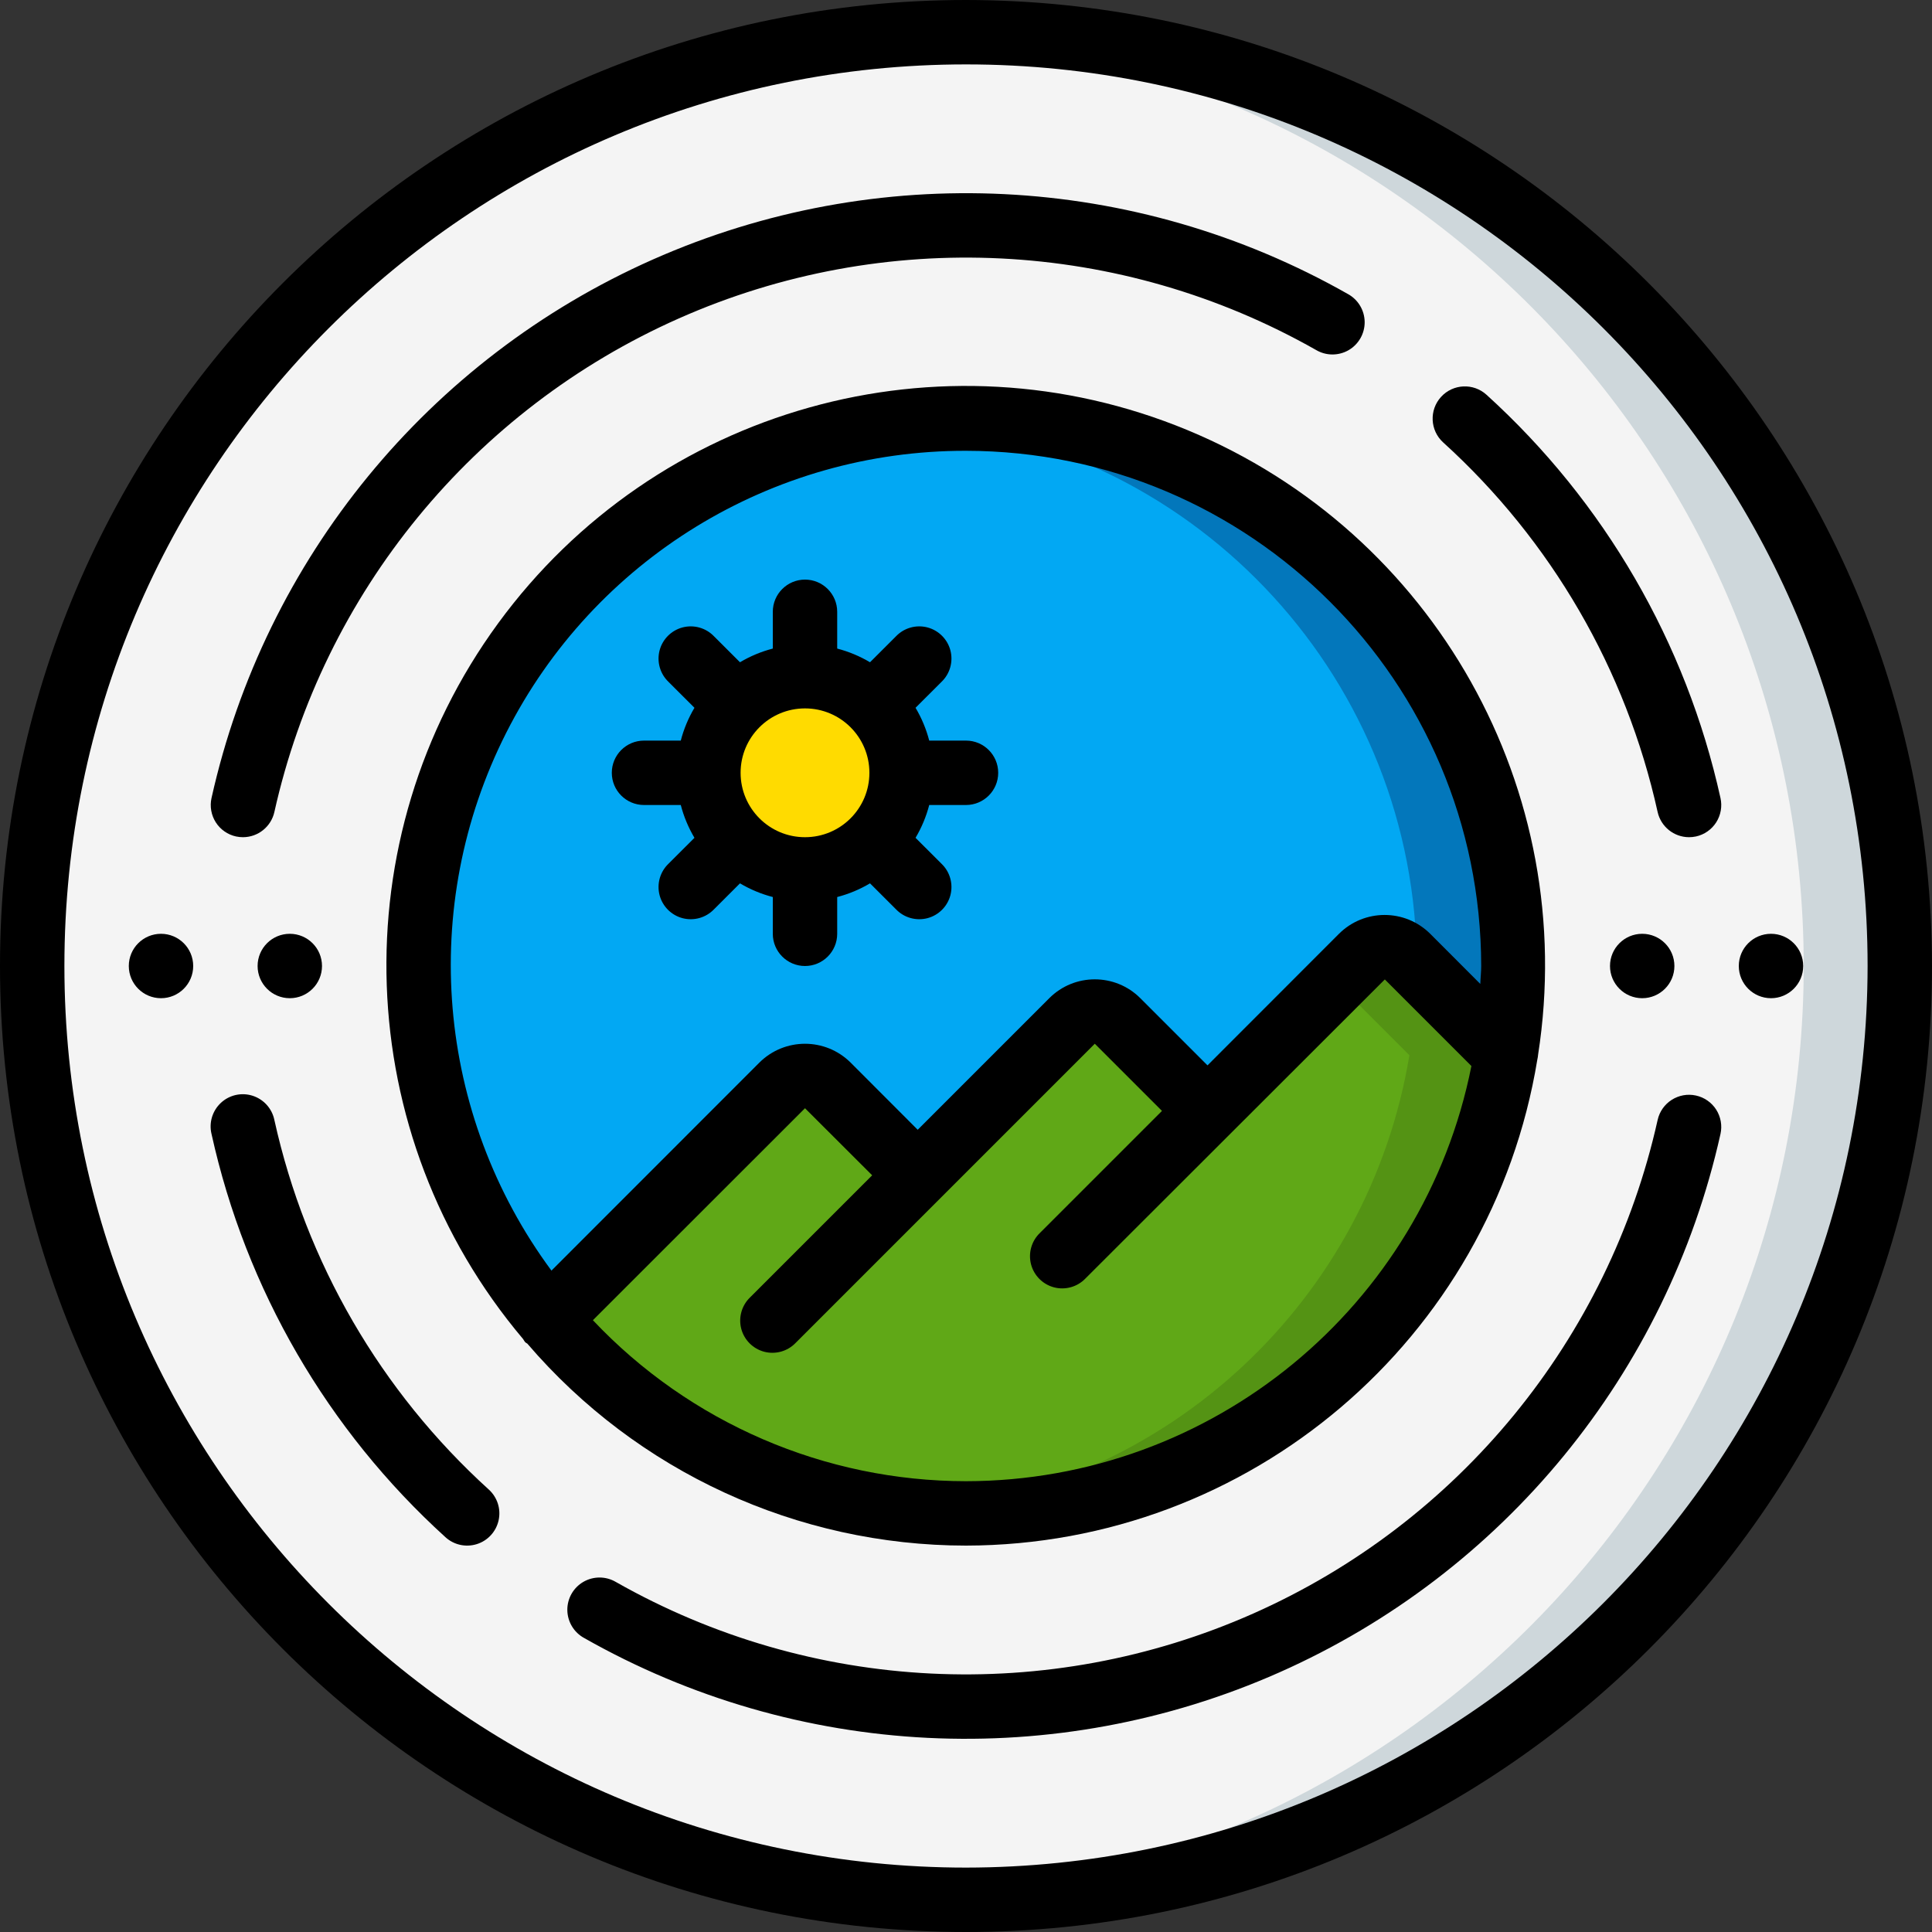<?xml version="1.0" encoding="UTF-8"?>
<svg xmlns="http://www.w3.org/2000/svg" xmlns:xlink="http://www.w3.org/1999/xlink" width="60px" height="60px" viewBox="0 0 60 60" version="1.1">
    <rect x="0" y="0" width="60" height="60" fill="#333333" stroke="none"/>
    <!-- Generator: Sketch 52.6 (67491) - http://www.bohemiancoding.com/sketch -->
    <title>063 - Logo</title>
    <desc>Created with Sketch.</desc>
    <g id="Page-1" stroke="none" stroke-width="1" fill="none" fill-rule="evenodd">
        <g id="063---Logo">
            <circle id="Oval" fill="#F4F4F4" cx="30" cy="30" r="29"/>
            <path d="M30,1 C29.497,1 28.997,1.013 28.5,1.038 C43.919,1.828 56.016,14.561 56.016,30 C56.016,45.439 43.919,58.172 28.5,58.962 C28.997,58.987 29.497,59 30,59 C46.016,59 59,46.016 59,30 C59,13.984 46.016,1 30,1 Z" id="Path" fill="#CED7DB"/>
            <path d="M46.77,32.77 C45.69,39.309 40.908,44.623 34.52,46.386 C28.131,48.149 21.301,46.039 17.02,40.98 L24.29,33.71 C24.683,33.32 25.317,33.32 25.71,33.71 L28.5,36.5 L33.29,31.71 C33.683,31.32 34.317,31.32 34.71,31.71 L37.5,34.5 L42.29,29.71 C42.683,29.32 43.317,29.32 43.71,29.71 L46.77,32.77 Z" id="Path" fill="#60A817"/>
            <path d="M43.71,29.71 C43.317,29.32 42.683,29.32 42.29,29.71 L41.5,30.5 L43.77,32.77 C42.513,40.379 36.291,46.189 28.614,46.922 C29.073,46.96 29.531,47 30,47 C38.32,47.001 45.417,40.979 46.77,32.77 L43.71,29.71 Z" id="Path" fill="#549314"/>
            <path d="M47,30 C47,30.928 46.923,31.855 46.77,32.77 L43.71,29.71 C43.317,29.32 42.683,29.32 42.29,29.71 L37.5,34.5 L34.71,31.71 C34.317,31.32 33.683,31.32 33.29,31.71 L28.5,36.5 L25.71,33.71 C25.317,33.32 24.683,33.32 24.29,33.71 L17.02,40.98 C12.165,35.239 11.657,26.991 15.772,20.698 C19.887,14.405 27.647,11.563 34.853,13.709 C42.059,15.856 46.999,22.481 47,30 Z" id="Path" fill="#02A8F3"/>
            <path d="M30,13 C29.494,13 29,13.032 28.5,13.076 C37.271,13.849 43.999,21.195 44,30 L46.77,32.77 C47.589,27.843 46.199,22.806 42.968,18.997 C39.737,15.189 34.994,12.995 30,13 Z" id="Path" fill="#0377BB"/>
            <circle id="Oval" fill="#FFDB00" cx="25" cy="24" r="3"/>
            <path d="M30,0 C13.431,-1.01453063e-15 2.02906125e-15,13.431 0,30 C-2.02906125e-15,46.569 13.431,60 30,60 C46.569,60 60,46.569 60,30 C59.981,13.439 46.561,0.019 30,0 Z M30,58 C14.536,58 2,45.464 2,30 C2,14.536 14.536,2 30,2 C45.464,2 58,14.536 58,30 C57.982,45.457 45.457,57.982 30,58 Z" id="Shape" fill="#000000" fill-rule="nonzero"/>
            <path d="M30,48 C38.809,47.984 46.315,41.6 47.743,32.907 C47.755,32.856 47.763,32.805 47.767,32.753 C49.047,24.551 44.55,16.539 36.882,13.359 C29.215,10.18 20.367,12.659 15.468,19.36 C10.569,26.061 10.89,35.244 16.246,41.586 C16.266,41.621 16.288,41.654 16.313,41.686 C16.331,41.704 16.356,41.71 16.376,41.727 C19.784,45.706 24.761,47.997 30,48 Z M30,46 C25.614,45.998 21.423,44.19 18.413,41 L25,34.417 L27.086,36.5 L23.293,40.293 C23.033,40.544 22.929,40.916 23.02,41.266 C23.112,41.615 23.385,41.888 23.734,41.98 C24.084,42.071 24.456,41.967 24.707,41.707 L34,32.414 L36.086,34.5 L32.293,38.293 C32.033,38.544 31.929,38.916 32.02,39.266 C32.112,39.615 32.385,39.888 32.734,39.98 C33.084,40.071 33.456,39.967 33.707,39.707 L43.007,30.417 L45.696,33.106 C44.204,40.595 37.636,45.991 30,46 Z M30,14 C38.832,14.01 45.99,21.168 46,30 C46,30.188 45.978,30.371 45.972,30.557 L44.417,29 C43.633,28.22 42.367,28.22 41.583,29 L37.5,33.086 L35.414,31 C34.633,30.219 33.367,30.219 32.586,31 L28.5,35.086 L26.417,33 C25.633,32.22 24.367,32.22 23.583,33 L17.126,39.46 C13.54,34.607 12.995,28.148 15.718,22.763 C18.441,17.378 23.966,13.988 30,14 Z" id="Shape" fill="#000000" fill-rule="nonzero"/>
            <path d="M7.329,25.977 C7.4,25.992 7.473,26 7.546,26 C8.014,25.999 8.419,25.674 8.521,25.217 C10.041,18.406 14.701,12.719 21.08,9.89 C27.459,7.061 34.802,7.424 40.871,10.869 C41.182,11.053 41.568,11.055 41.881,10.875 C42.194,10.694 42.385,10.358 42.381,9.997 C42.376,9.635 42.177,9.304 41.86,9.131 C35.24,5.372 27.229,4.975 20.269,8.062 C13.31,11.148 8.227,17.352 6.569,24.783 C6.511,25.042 6.559,25.314 6.701,25.538 C6.844,25.762 7.07,25.92 7.329,25.977 Z" id="Path" fill="#000000"/>
            <path d="M46.166,12.261 C45.758,11.889 45.125,11.918 44.753,12.326 C44.381,12.734 44.41,13.367 44.818,13.739 C48.174,16.783 50.501,20.793 51.479,25.217 C51.581,25.674 51.986,25.999 52.454,26 C52.527,26 52.6,25.992 52.671,25.977 C52.93,25.92 53.156,25.762 53.299,25.538 C53.441,25.314 53.489,25.042 53.431,24.783 C52.365,19.957 49.826,15.582 46.166,12.261 Z" id="Path" fill="#000000"/>
            <path d="M52.671,34.023 C52.132,33.904 51.598,34.244 51.479,34.783 C49.959,41.594 45.299,47.281 38.92,50.11 C32.541,52.939 25.198,52.576 19.129,49.131 C18.818,48.947 18.432,48.945 18.119,49.125 C17.806,49.306 17.615,49.642 17.619,50.003 C17.624,50.365 17.823,50.696 18.14,50.869 C24.76,54.628 32.771,55.025 39.731,51.938 C46.69,48.852 51.773,42.648 53.431,35.217 C53.489,34.958 53.441,34.686 53.299,34.462 C53.156,34.238 52.93,34.08 52.671,34.023 Z" id="Path" fill="#000000"/>
            <path d="M8.521,34.783 C8.449,34.429 8.191,34.141 7.847,34.03 C7.503,33.919 7.125,34.003 6.861,34.249 C6.596,34.496 6.484,34.865 6.569,35.217 C7.635,40.043 10.174,44.418 13.834,47.739 C14.098,47.98 14.47,48.061 14.811,47.953 C15.152,47.845 15.408,47.563 15.485,47.214 C15.562,46.865 15.446,46.502 15.182,46.261 C11.826,43.217 9.499,39.207 8.521,34.783 Z" id="Path" fill="#000000"/>
            <circle id="Oval" fill="#000000" cx="5" cy="30" r="1"/>
            <circle id="Oval" fill="#000000" cx="9" cy="30" r="1"/>
            <circle id="Oval" fill="#000000" cx="51" cy="30" r="1"/>
            <circle id="Oval" fill="#000000" cx="55" cy="30" r="1"/>
            <path d="M20,25 L21.142,25 C21.235,25.358 21.378,25.701 21.567,26.019 L20.757,26.828 C20.497,27.079 20.393,27.451 20.484,27.801 C20.576,28.15 20.849,28.423 21.198,28.515 C21.548,28.606 21.92,28.502 22.171,28.242 L22.981,27.433 C23.299,27.622 23.642,27.765 24,27.858 L24,29 C24,29.552 24.448,30 25,30 C25.552,30 26,29.552 26,29 L26,27.858 C26.358,27.765 26.701,27.622 27.019,27.433 L27.829,28.242 C28.08,28.502 28.452,28.606 28.802,28.515 C29.151,28.423 29.424,28.15 29.516,27.801 C29.607,27.451 29.503,27.079 29.243,26.828 L28.433,26.019 C28.622,25.701 28.765,25.358 28.858,25 L30,25 C30.552,25 31,24.552 31,24 C31,23.448 30.552,23 30,23 L28.858,23 C28.765,22.642 28.622,22.299 28.433,21.981 L29.243,21.172 C29.503,20.921 29.607,20.549 29.516,20.199 C29.424,19.85 29.151,19.577 28.802,19.485 C28.452,19.394 28.08,19.498 27.829,19.758 L27.019,20.567 C26.701,20.378 26.358,20.235 26,20.142 L26,19 C26,18.448 25.552,18 25,18 C24.448,18 24,18.448 24,19 L24,20.142 C23.642,20.235 23.299,20.378 22.981,20.567 L22.171,19.758 C21.92,19.498 21.548,19.394 21.198,19.485 C20.849,19.577 20.576,19.85 20.484,20.199 C20.393,20.549 20.497,20.921 20.757,21.172 L21.567,21.981 C21.378,22.299 21.235,22.642 21.142,23 L20,23 C19.448,23 19,23.448 19,24 C19,24.552 19.448,25 20,25 Z M25,22 C26.105,22 27,22.895 27,24 C27,25.105 26.105,26 25,26 C23.895,26 23,25.105 23,24 C23,22.895 23.895,22 25,22 Z" id="Shape" fill="#000000" fill-rule="nonzero"/>
        </g>
    </g>
</svg>
